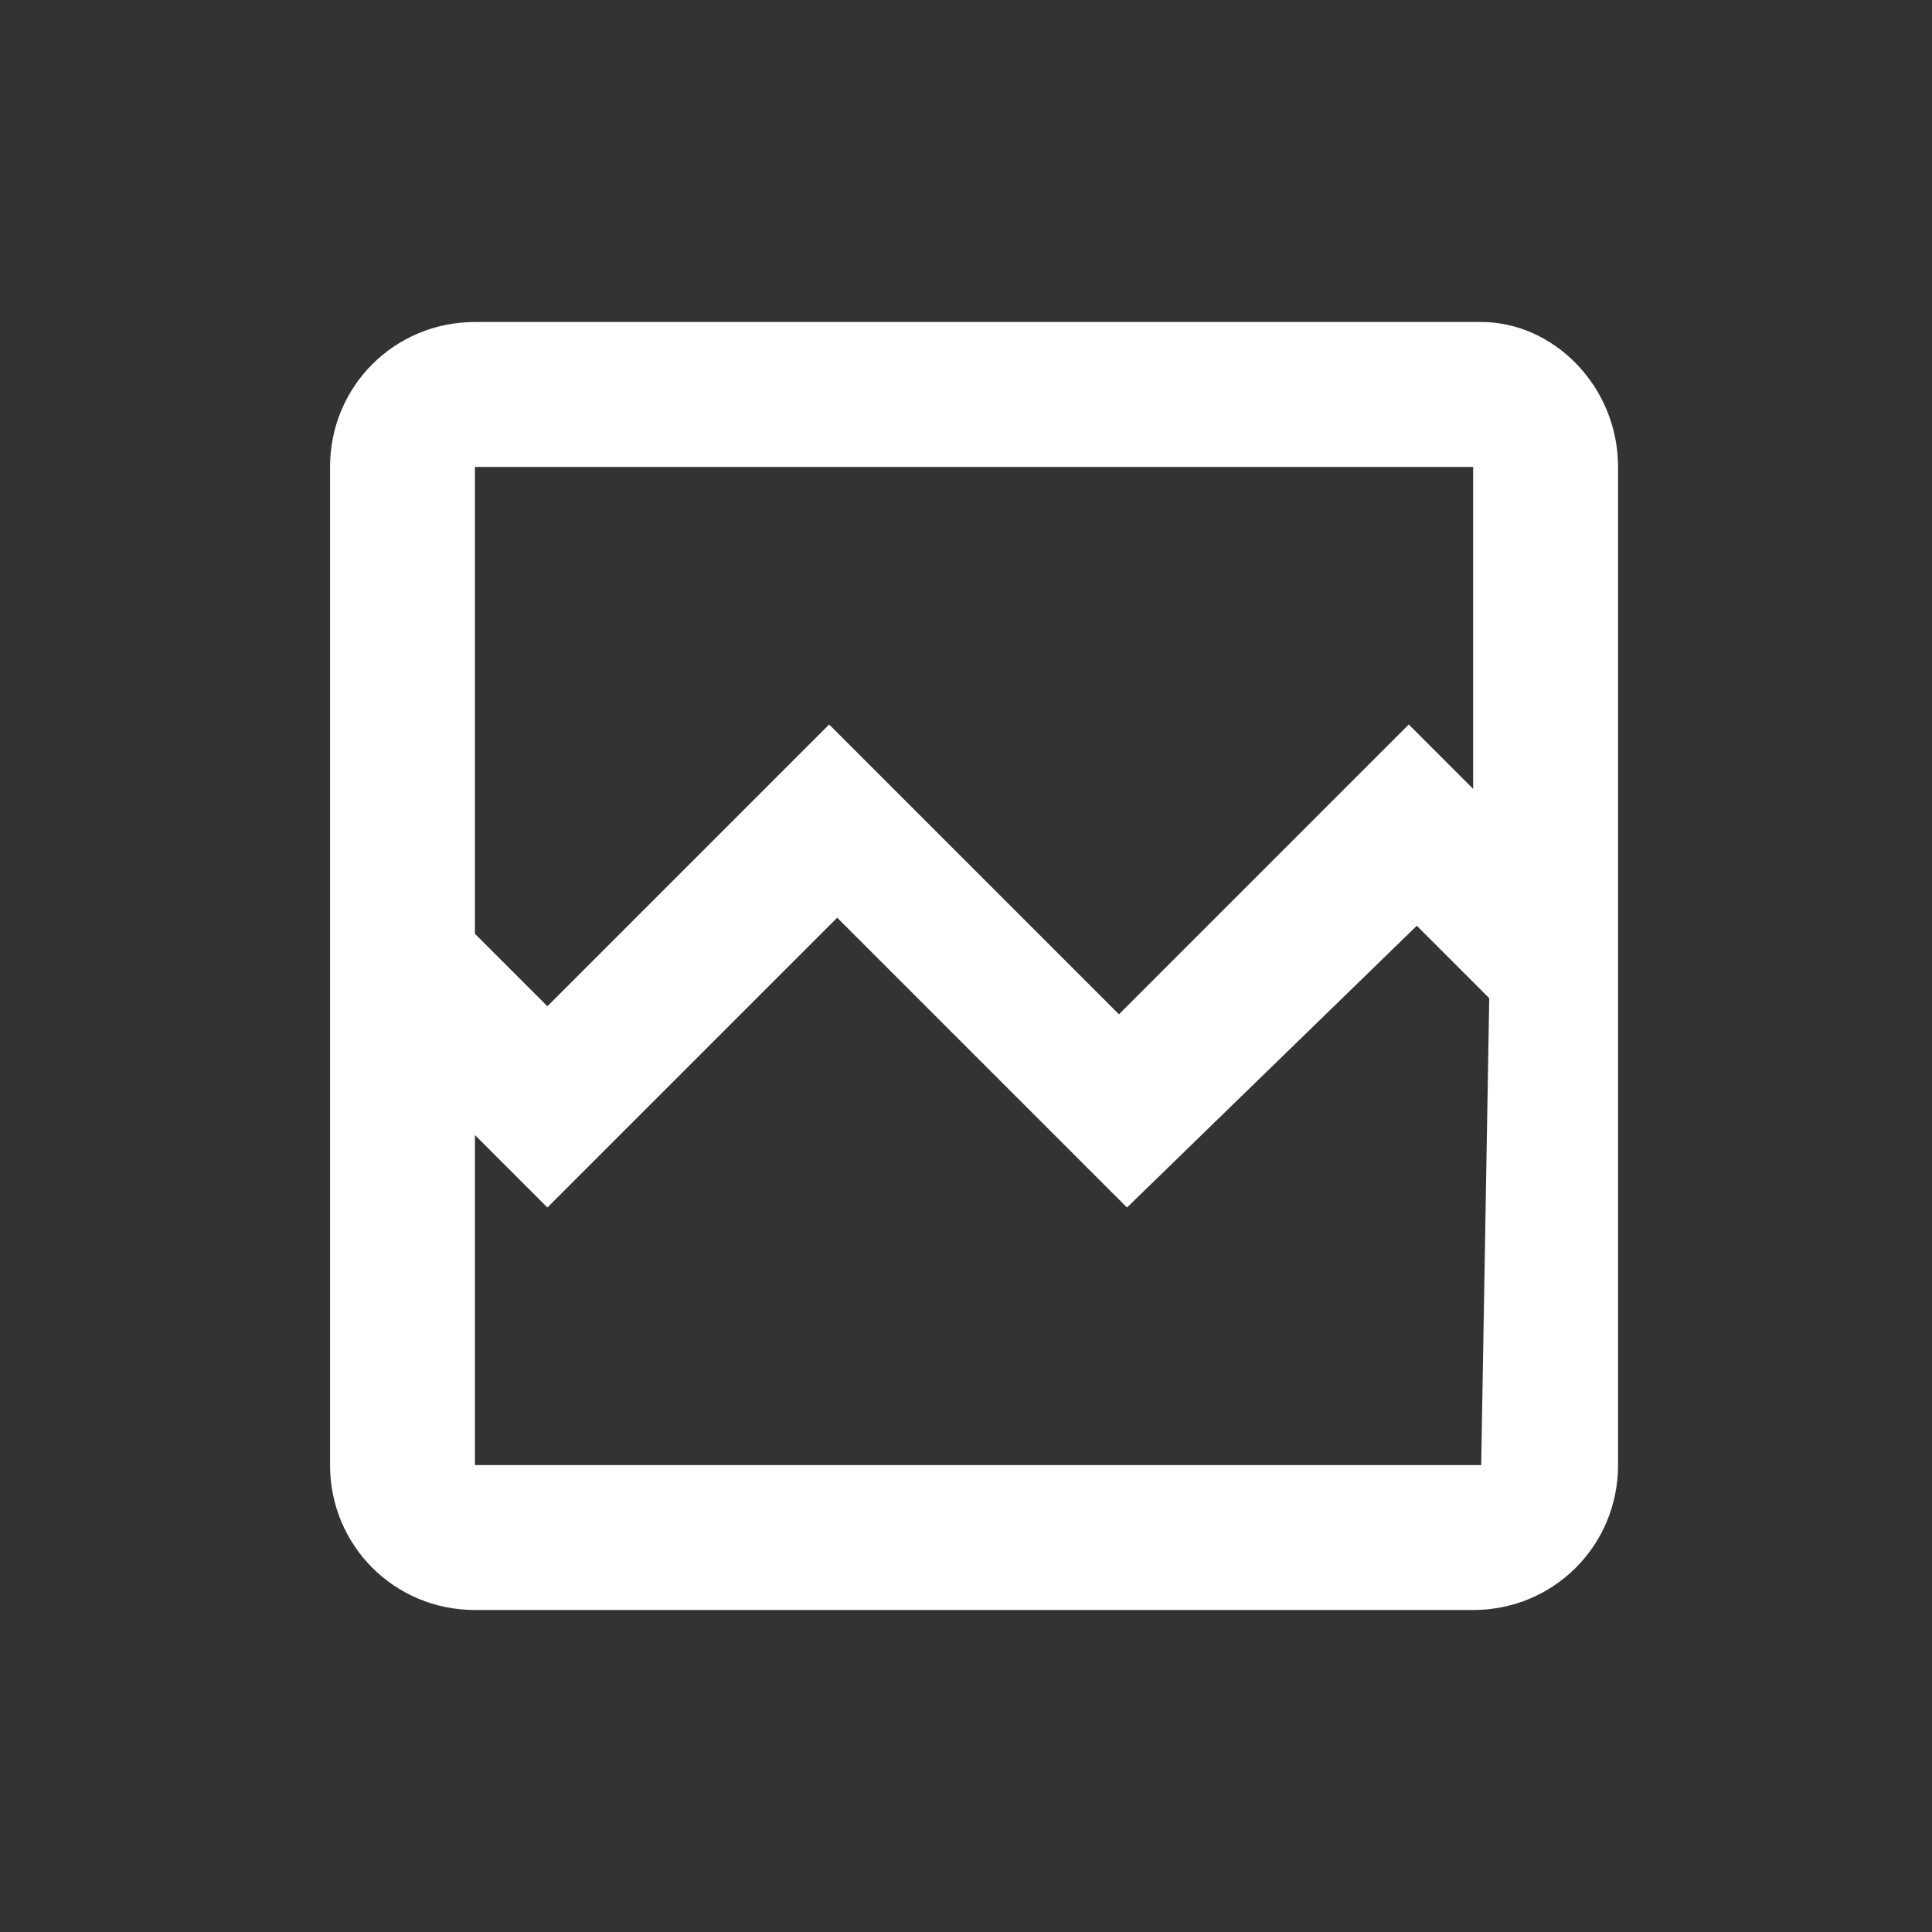 <?xml version="1.0" encoding="utf-8"?>
<!-- Generator: Adobe Illustrator 27.5.0, SVG Export Plug-In . SVG Version: 6.00 Build 0)  -->
<svg version="1.1" id="Layer_1" xmlns="http://www.w3.org/2000/svg" xmlns:xlink="http://www.w3.org/1999/xlink" x="0px" y="0px"
	 viewBox="0 0 24 24" style="enable-background:new 0 0 24 24;" xml:space="preserve">
<rect x="0" y="0" width="24" height="24" fill="#333333" stroke="none"/>
<style type="text/css">
	.st0{fill:#FFFFFF;}
	.st1{fill:#888888;}
	.st2{fill:none;}
	.st3{fill:#707070;}
</style>
<path id="Outline_00000106115037372366873120000007580878051183377312_" transform="translate(3 3)" class="st0" d="M15.4,1H2.9
	c-1,0-1.8,0.8-1.8,1.8v12.4c0,1,0.8,1.8,1.8,1.8h12.4c1,0,1.8-0.8,1.8-1.8V2.8C17.1,1.8,16.3,1,15.4,1z M15.4,15.2H2.9v-4.1L3.8,12
	l3.6-3.6l3.6,3.6l3.6-3.5l0.9,0.9L15.4,15.2z M15.4,6.9L14.5,6l-3.6,3.6L7.3,6L3.8,9.5L2.9,8.6V2.8h12.4V6.9z"/>
</svg>
